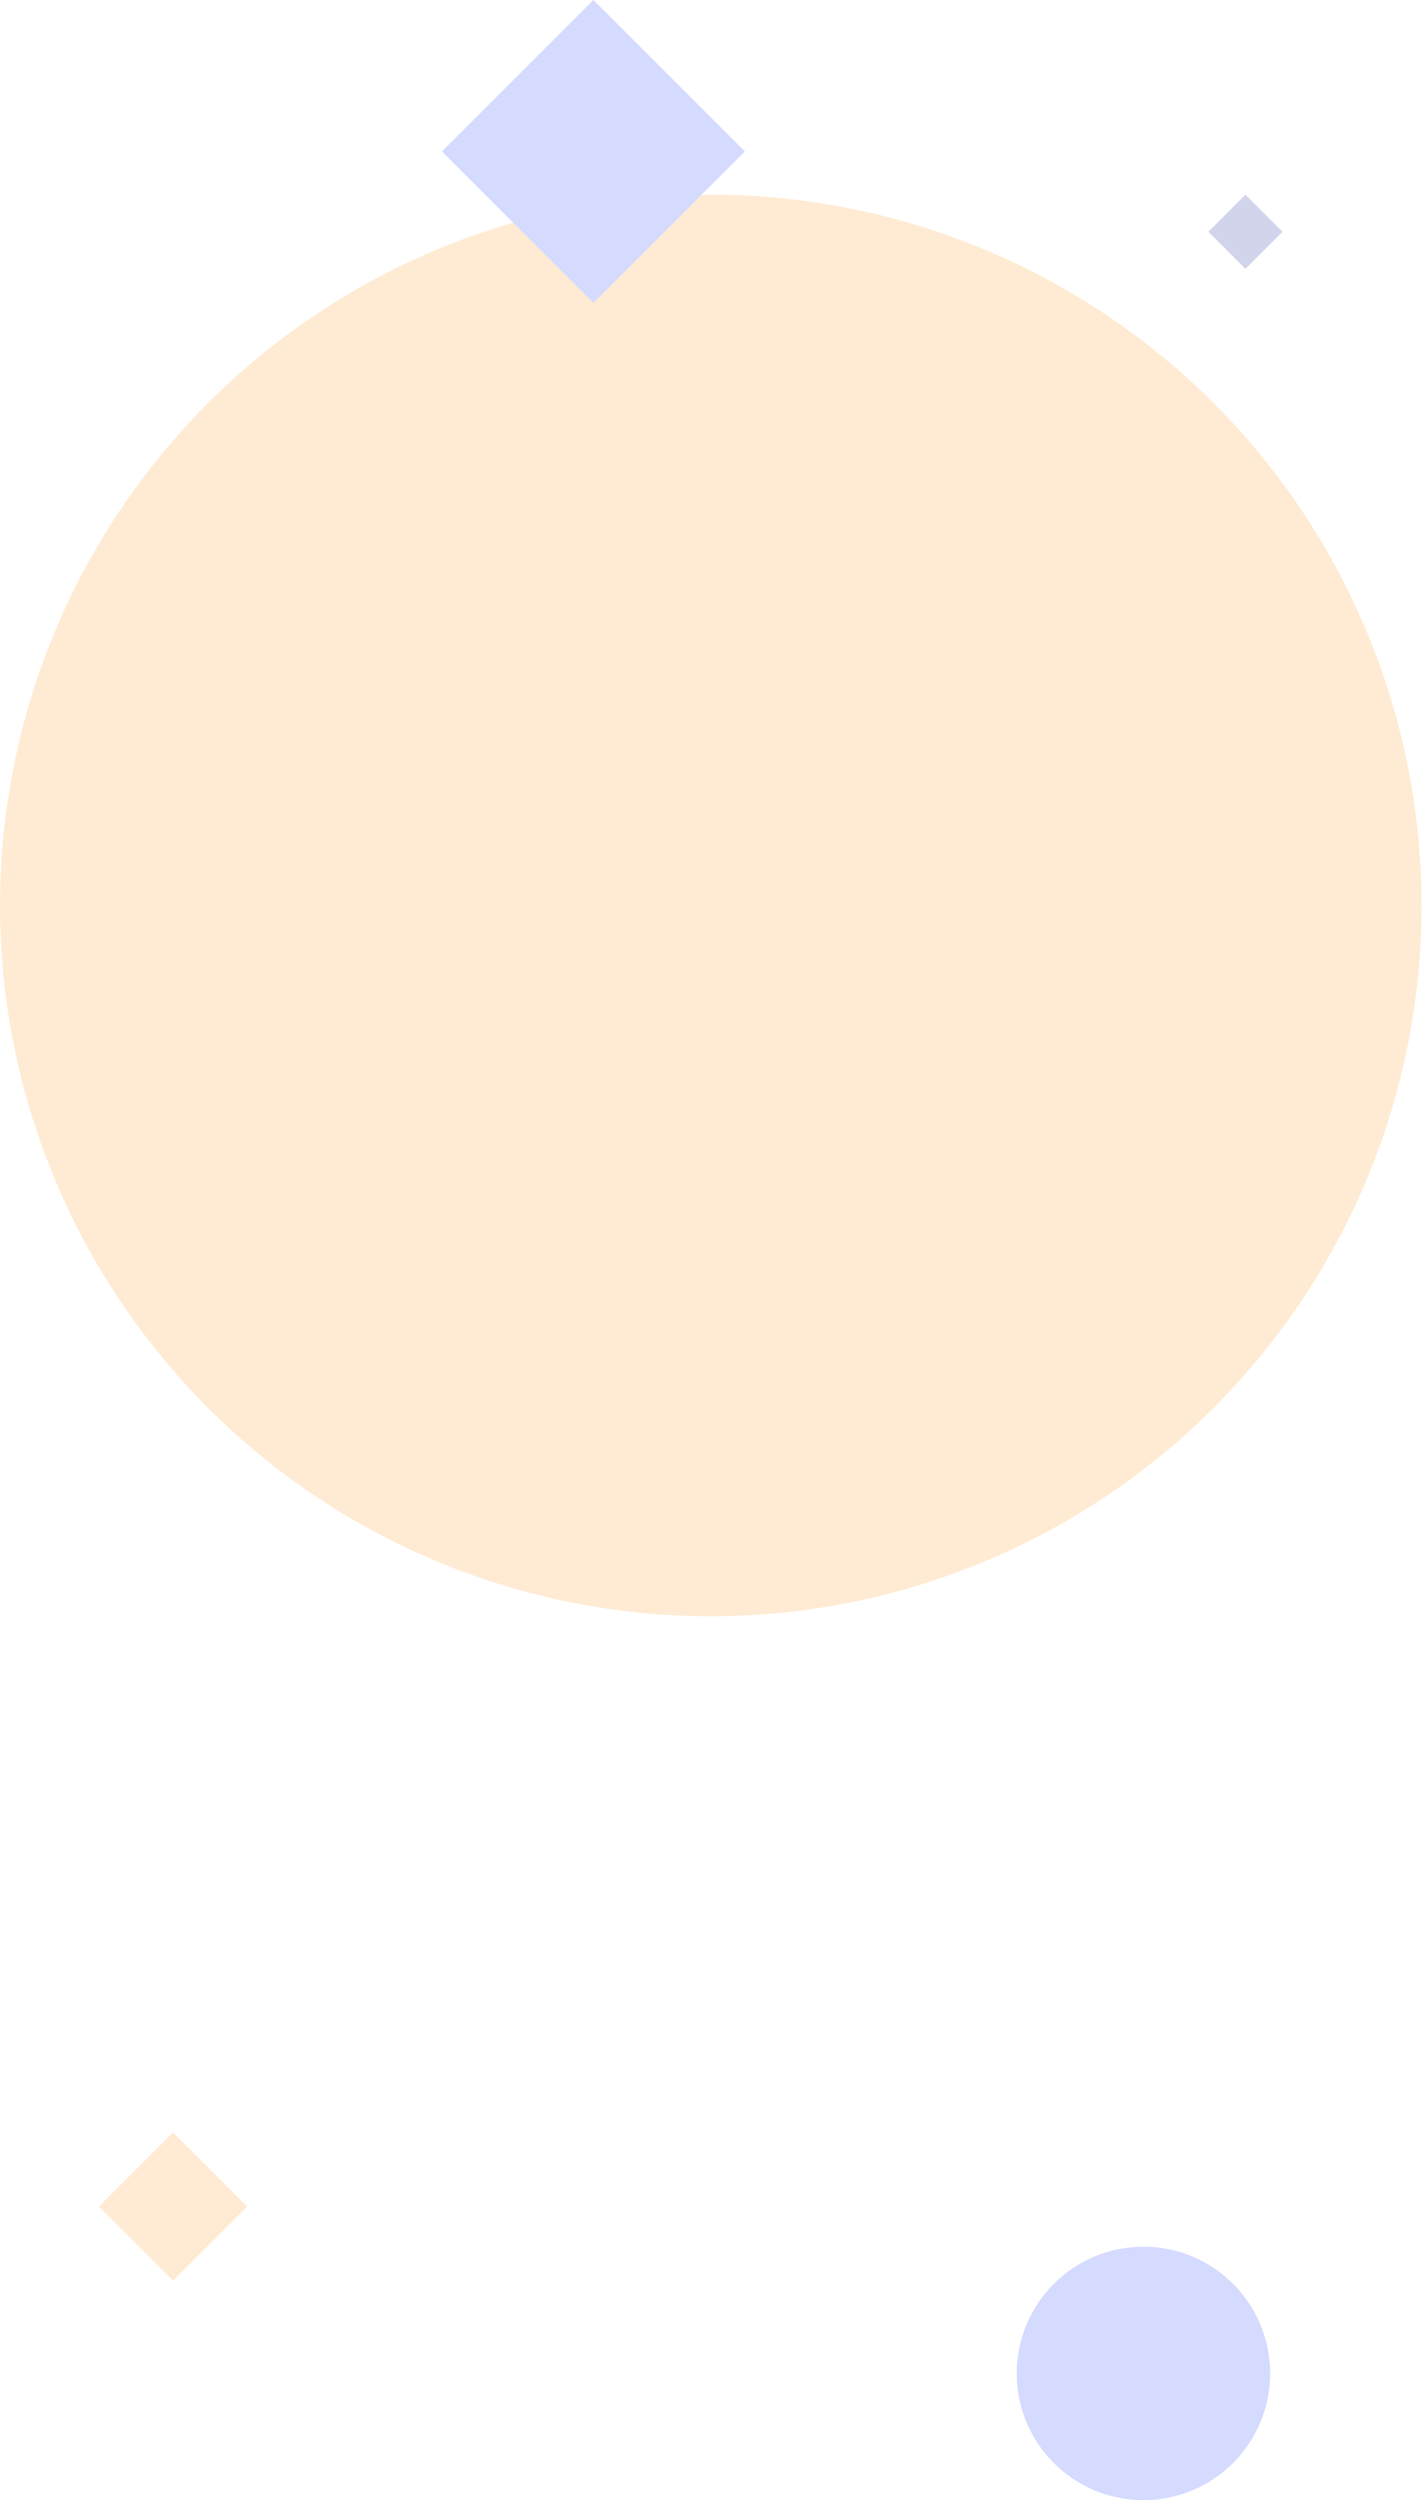 <svg width="307" height="539" viewBox="0 0 307 539" fill="none" xmlns="http://www.w3.org/2000/svg">
<g opacity="0.2">
<circle cx="153.239" cy="195.213" r="153.239" fill="#FF9B21"/>
<circle cx="246.514" cy="511.684" r="27.316" fill="#2B44FF"/>
<path fill-rule="evenodd" clip-rule="evenodd" d="M127.921 0L160.567 32.647L127.921 65.293L95.274 32.647L127.921 0Z" fill="#2B44FF"/>
<path fill-rule="evenodd" clip-rule="evenodd" d="M37.31 459.716L53.3 475.706L37.31 491.696L21.32 475.706L37.31 459.716Z" fill="#FF9B21"/>
<path fill-rule="evenodd" clip-rule="evenodd" d="M268.501 41.974L276.496 49.969L268.501 57.964L260.506 49.969L268.501 41.974Z" fill="#2026A2"/>
</g>
</svg>

